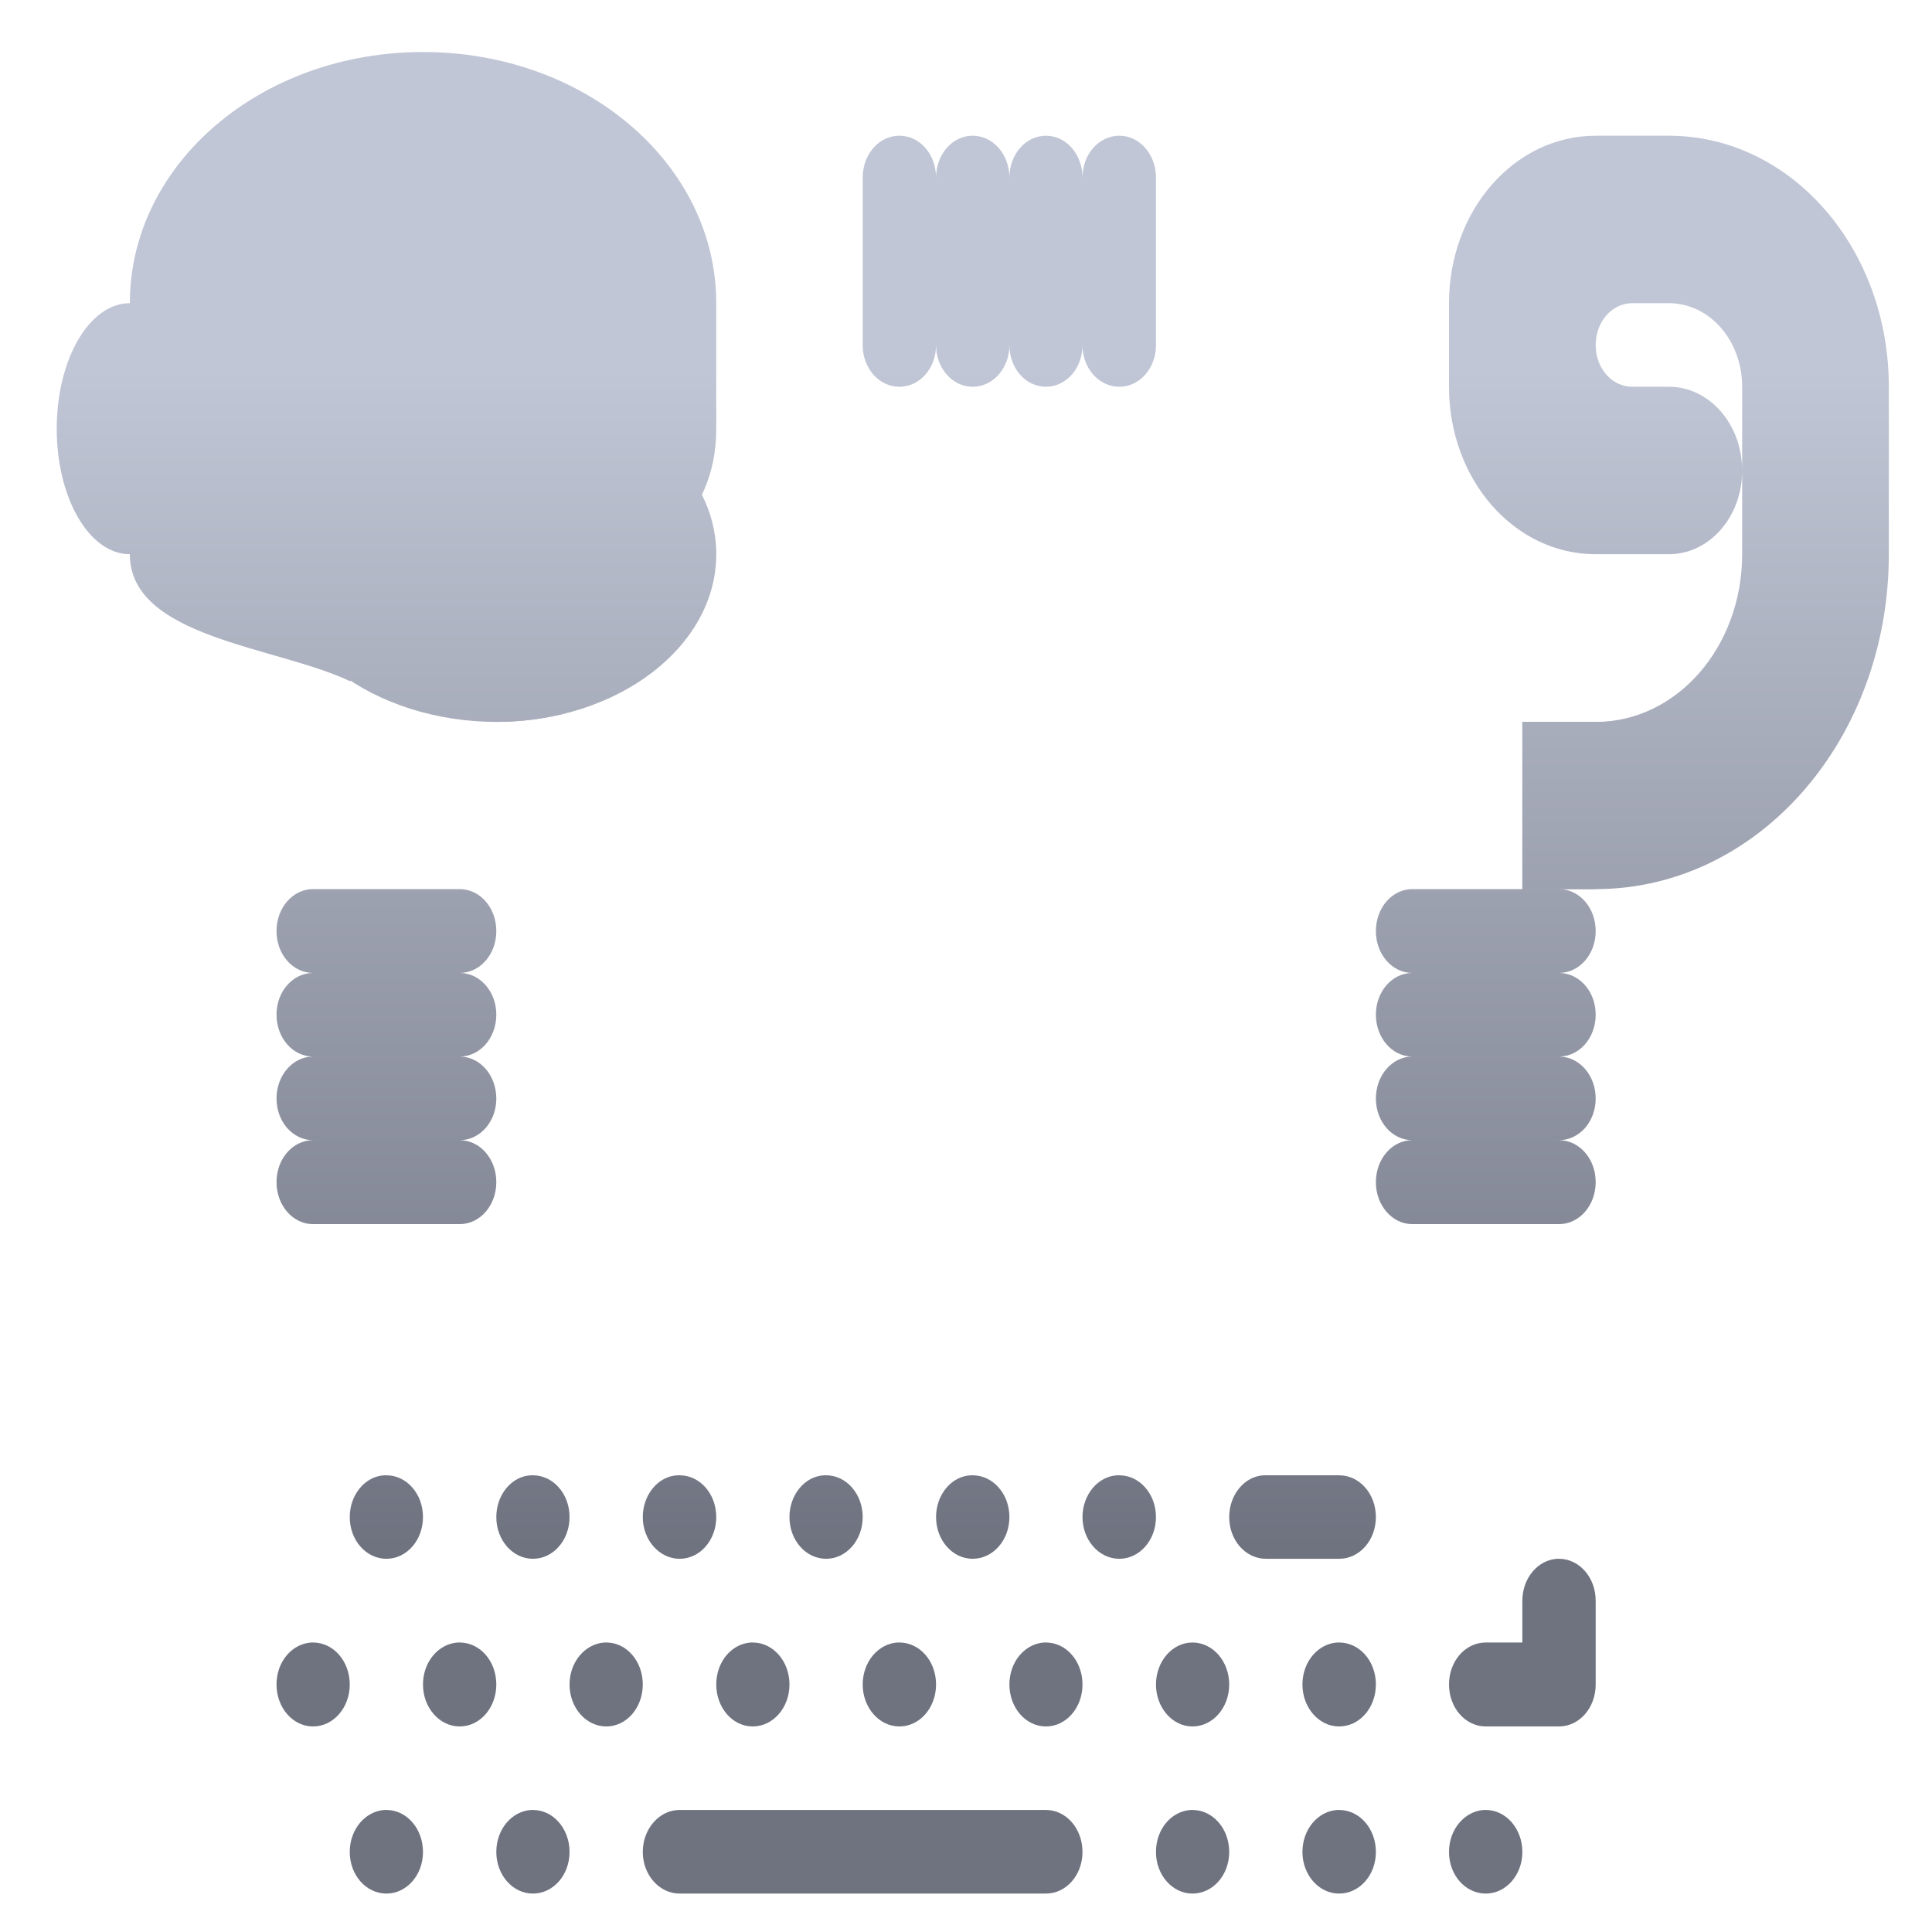 <svg xmlns="http://www.w3.org/2000/svg" xmlns:xlink="http://www.w3.org/1999/xlink" width="64" height="64" viewBox="0 0 64 64" version="1.1"><defs><linearGradient id="linear0" gradientUnits="userSpaceOnUse" x1="0" y1="0" x2="0" y2="1" gradientTransform="matrix(60.001,0,0,39.066,1.673,12.202)"><stop offset="0" style="stop-color:#c1c6d6;stop-opacity:1;"/><stop offset="1" style="stop-color:#6f7380;stop-opacity:1;"/></linearGradient><linearGradient id="linear1" gradientUnits="userSpaceOnUse" x1="0" y1="0" x2="0" y2="1" gradientTransform="matrix(60.001,0,0,39.066,1.673,12.202)"><stop offset="0" style="stop-color:#c1c6d6;stop-opacity:1;"/><stop offset="1" style="stop-color:#6f7380;stop-opacity:1;"/></linearGradient><linearGradient id="linear2" gradientUnits="userSpaceOnUse" x1="0" y1="0" x2="0" y2="1" gradientTransform="matrix(60.001,0,0,39.066,1.673,12.202)"><stop offset="0" style="stop-color:#c1c6d6;stop-opacity:1;"/><stop offset="1" style="stop-color:#6f7380;stop-opacity:1;"/></linearGradient><linearGradient id="linear3" gradientUnits="userSpaceOnUse" x1="0" y1="0" x2="0" y2="1" gradientTransform="matrix(60.001,0,0,39.066,1.673,12.202)"><stop offset="0" style="stop-color:#c1c6d6;stop-opacity:1;"/><stop offset="1" style="stop-color:#6f7380;stop-opacity:1;"/></linearGradient><linearGradient id="linear4" gradientUnits="userSpaceOnUse" x1="0" y1="0" x2="0" y2="1" gradientTransform="matrix(60.001,0,0,39.066,1.673,12.202)"><stop offset="0" style="stop-color:#c1c6d6;stop-opacity:1;"/><stop offset="1" style="stop-color:#6f7380;stop-opacity:1;"/></linearGradient><linearGradient id="linear5" gradientUnits="userSpaceOnUse" x1="0" y1="0" x2="0" y2="1" gradientTransform="matrix(60.001,0,0,39.066,1.673,12.202)"><stop offset="0" style="stop-color:#c1c6d6;stop-opacity:1;"/><stop offset="1" style="stop-color:#6f7380;stop-opacity:1;"/></linearGradient><linearGradient id="linear6" gradientUnits="userSpaceOnUse" x1="0" y1="0" x2="0" y2="1" gradientTransform="matrix(60.001,0,0,39.066,1.673,12.202)"><stop offset="0" style="stop-color:#c1c6d6;stop-opacity:1;"/><stop offset="1" style="stop-color:#6f7380;stop-opacity:1;"/></linearGradient><linearGradient id="linear7" gradientUnits="userSpaceOnUse" x1="0" y1="0" x2="0" y2="1" gradientTransform="matrix(60.001,0,0,39.066,1.673,12.202)"><stop offset="0" style="stop-color:#c1c6d6;stop-opacity:1;"/><stop offset="1" style="stop-color:#6f7380;stop-opacity:1;"/></linearGradient></defs><g id="surface1"><path style=" stroke:none;fill-rule:nonzero;fill:url(#linear0);" d="M 12.738 18.359 C 12.098 18.402 11.586 19.004 11.586 19.75 C 11.586 22.328 13.875 23.391 16.516 23.914 C 17.277 23.906 18.016 23.809 18.703 23.637 C 15.887 22.945 14.012 21.695 14.012 19.75 C 14.012 18.977 13.473 18.359 12.801 18.359 C 12.781 18.359 12.762 18.359 12.738 18.359 Z M 12.738 18.359 "/><path style=" stroke:none;fill-rule:nonzero;fill:url(#linear1);" d="M 50.43 23.914 L 52.859 23.914 L 52.859 29.453 L 50.43 29.453 Z M 50.43 23.914 "/><path style=" stroke:none;fill-rule:nonzero;fill:url(#linear2);" d="M 52.859 4.496 C 50.164 4.496 48 6.973 48 10.043 L 48 12.812 C 48 15.891 50.164 18.359 52.859 18.359 L 55.281 18.359 C 56.629 18.359 57.711 17.121 57.711 15.59 C 57.711 14.055 56.629 12.812 55.281 12.812 L 54.07 12.812 C 53.398 12.812 52.859 12.199 52.859 11.434 C 52.859 10.66 53.398 10.043 54.07 10.043 L 55.281 10.043 C 56.629 10.043 57.711 11.277 57.711 12.812 L 57.711 18.359 C 57.711 21.434 55.547 23.914 52.859 23.914 L 50.43 23.914 L 50.43 30.844 L 51.641 29.453 L 52.859 29.453 C 58.238 29.453 62.57 24.504 62.57 18.359 L 62.57 12.812 C 62.57 8.207 59.316 4.496 55.281 4.496 Z M 52.859 4.496 "/><path style=" stroke:none;fill-rule:nonzero;fill:url(#linear3);" d="M 12.738 48.871 C 12.098 48.898 11.586 49.512 11.586 50.254 C 11.586 51.02 12.125 51.637 12.801 51.637 C 13.473 51.637 14.012 51.02 14.012 50.254 C 14.012 49.488 13.473 48.871 12.801 48.871 C 12.781 48.871 12.762 48.871 12.738 48.871 Z M 17.594 48.871 C 16.949 48.898 16.441 49.512 16.441 50.254 C 16.441 51.02 16.984 51.637 17.652 51.637 C 18.328 51.637 18.867 51.02 18.867 50.254 C 18.867 49.488 18.328 48.871 17.652 48.871 C 17.633 48.871 17.613 48.871 17.594 48.871 Z M 22.445 48.871 C 21.805 48.898 21.293 49.512 21.293 50.254 C 21.293 51.02 21.844 51.637 22.512 51.637 C 23.188 51.637 23.727 51.02 23.727 50.254 C 23.727 49.488 23.188 48.871 22.512 48.871 C 22.488 48.871 22.465 48.871 22.445 48.871 Z M 27.305 48.871 C 26.664 48.898 26.152 49.512 26.152 50.254 C 26.152 51.02 26.691 51.637 27.367 51.637 C 28.035 51.637 28.578 51.02 28.578 50.254 C 28.578 49.488 28.035 48.871 27.367 48.871 C 27.348 48.871 27.324 48.871 27.305 48.871 Z M 32.164 48.871 C 31.516 48.898 31.008 49.512 31.008 50.254 C 31.008 51.02 31.551 51.637 32.219 51.637 C 32.895 51.637 33.438 51.02 33.438 50.254 C 33.438 49.488 32.895 48.871 32.219 48.871 C 32.195 48.871 32.184 48.871 32.164 48.871 Z M 37.016 48.871 C 36.375 48.898 35.859 49.512 35.859 50.254 C 35.859 51.02 36.406 51.637 37.078 51.637 C 37.75 51.637 38.293 51.02 38.293 50.254 C 38.293 49.488 37.75 48.871 37.078 48.871 C 37.055 48.871 37.035 48.871 37.016 48.871 Z M 41.867 48.871 C 41.23 48.898 40.719 49.512 40.719 50.254 C 40.719 51.02 41.258 51.637 41.938 51.637 L 44.359 51.637 C 45.039 51.637 45.578 51.02 45.578 50.254 C 45.578 49.488 45.039 48.871 44.359 48.871 L 41.938 48.871 C 41.914 48.871 41.891 48.871 41.867 48.871 Z M 51.578 51.637 C 50.938 51.68 50.43 52.281 50.43 53.027 L 50.43 54.41 L 49.219 54.41 C 48.539 54.41 48 55.027 48 55.801 C 48 56.57 48.539 57.191 49.219 57.191 L 51.641 57.191 C 52.32 57.191 52.859 56.57 52.859 55.801 C 52.859 55.773 52.859 55.75 52.859 55.727 L 52.859 53.027 C 52.859 52.258 52.32 51.637 51.641 51.637 C 51.621 51.637 51.602 51.637 51.578 51.637 Z M 10.312 54.41 C 9.664 54.453 9.16 55.051 9.16 55.801 C 9.16 56.57 9.699 57.191 10.371 57.191 C 11.043 57.191 11.586 56.57 11.586 55.801 C 11.586 55.027 11.043 54.41 10.371 54.41 C 10.348 54.41 10.332 54.41 10.312 54.41 Z M 15.164 54.41 C 14.523 54.453 14.012 55.051 14.012 55.801 C 14.012 56.57 14.559 57.191 15.227 57.191 C 15.902 57.191 16.441 56.57 16.441 55.801 C 16.441 55.027 15.902 54.41 15.227 54.41 C 15.203 54.41 15.184 54.41 15.164 54.41 Z M 20.023 54.41 C 19.383 54.453 18.867 55.051 18.867 55.801 C 18.867 56.57 19.41 57.191 20.086 57.191 C 20.754 57.191 21.293 56.57 21.293 55.801 C 21.293 55.027 20.754 54.41 20.086 54.41 C 20.062 54.41 20.043 54.41 20.023 54.41 Z M 24.875 54.41 C 24.23 54.453 23.727 55.051 23.727 55.801 C 23.727 56.57 24.266 57.191 24.934 57.191 C 25.609 57.191 26.152 56.57 26.152 55.801 C 26.152 55.027 25.609 54.41 24.934 54.41 C 24.914 54.41 24.902 54.41 24.875 54.41 Z M 29.727 54.41 C 29.09 54.453 28.578 55.051 28.578 55.801 C 28.578 56.57 29.125 57.191 29.793 57.191 C 30.469 57.191 31.008 56.57 31.008 55.801 C 31.008 55.027 30.469 54.41 29.793 54.41 C 29.773 54.41 29.754 54.41 29.727 54.41 Z M 34.586 54.41 C 33.945 54.453 33.438 55.051 33.438 55.801 C 33.438 56.57 33.977 57.191 34.648 57.191 C 35.32 57.191 35.859 56.57 35.859 55.801 C 35.859 55.027 35.32 54.41 34.648 54.41 C 34.629 54.41 34.609 54.41 34.586 54.41 Z M 39.5 54.41 C 38.836 54.41 38.293 55.035 38.293 55.801 C 38.293 56.566 38.836 57.191 39.5 57.191 C 40.18 57.191 40.719 56.566 40.719 55.801 C 40.719 55.035 40.18 54.41 39.5 54.41 Z M 44.297 54.41 C 43.656 54.453 43.145 55.051 43.145 55.801 C 43.145 56.57 43.691 57.191 44.359 57.191 C 45.039 57.191 45.578 56.57 45.578 55.801 C 45.578 55.027 45.039 54.41 44.359 54.41 C 44.34 54.41 44.316 54.41 44.297 54.41 Z M 12.738 59.957 C 12.098 60 11.586 60.598 11.586 61.348 C 11.586 62.113 12.125 62.727 12.801 62.727 C 13.473 62.727 14.012 62.113 14.012 61.348 C 14.012 60.578 13.473 59.957 12.801 59.957 C 12.781 59.957 12.762 59.957 12.738 59.957 Z M 17.594 59.957 C 16.949 60 16.441 60.598 16.441 61.348 C 16.441 62.113 16.984 62.727 17.652 62.727 C 18.328 62.727 18.867 62.113 18.867 61.348 C 18.867 60.578 18.328 59.957 17.652 59.957 C 17.633 59.957 17.613 59.957 17.594 59.957 Z M 22.512 59.957 C 21.844 59.957 21.293 60.578 21.293 61.348 C 21.293 62.113 21.844 62.727 22.512 62.727 L 34.648 62.727 C 35.32 62.727 35.859 62.113 35.859 61.348 C 35.859 60.578 35.32 59.957 34.648 59.957 Z M 39.445 59.957 C 38.797 60 38.293 60.598 38.293 61.348 C 38.293 62.113 38.836 62.727 39.5 62.727 C 40.18 62.727 40.719 62.113 40.719 61.348 C 40.719 60.578 40.18 59.957 39.5 59.957 C 39.48 59.957 39.465 59.957 39.445 59.957 Z M 44.297 59.957 C 43.656 60 43.145 60.598 43.145 61.348 C 43.145 62.113 43.691 62.727 44.359 62.727 C 45.039 62.727 45.578 62.113 45.578 61.348 C 45.578 60.578 45.039 59.957 44.359 59.957 C 44.34 59.957 44.316 59.957 44.297 59.957 Z M 49.156 59.957 C 48.516 60 48 60.598 48 61.348 C 48 62.113 48.539 62.727 49.219 62.727 C 49.887 62.727 50.43 62.113 50.43 61.348 C 50.43 60.578 49.887 59.957 49.219 59.957 C 49.199 59.957 49.176 59.957 49.156 59.957 Z M 49.156 59.957 "/><path style=" stroke:none;fill-rule:nonzero;fill:url(#linear4);" d="M 14.012 1.723 C 8.633 1.723 4.301 5.438 4.301 10.043 C 2.957 10.043 1.879 11.902 1.879 14.203 C 1.879 16.504 2.957 18.359 4.301 18.359 C 4.301 21.133 9.16 21.41 11.586 22.562 L 18.867 19.75 C 21.414 18.77 23.727 17.273 23.727 14.203 L 23.727 10.043 C 23.727 5.438 19.395 1.723 14.012 1.723 Z M 29.793 4.496 C 29.117 4.496 28.578 5.109 28.578 5.887 L 28.578 11.434 C 28.578 12.199 29.117 12.812 29.793 12.812 C 30.469 12.812 31.008 12.199 31.008 11.434 C 31.008 12.199 31.551 12.812 32.219 12.812 C 32.895 12.812 33.438 12.199 33.438 11.434 C 33.438 12.199 33.977 12.812 34.648 12.812 C 35.32 12.812 35.859 12.199 35.859 11.434 C 35.859 12.199 36.402 12.812 37.078 12.812 C 37.75 12.812 38.293 12.199 38.293 11.434 L 38.293 5.887 C 38.293 5.109 37.75 4.496 37.078 4.496 C 36.402 4.496 35.859 5.109 35.859 5.887 C 35.859 5.109 35.32 4.496 34.648 4.496 C 33.977 4.496 33.438 5.109 33.438 5.887 C 33.438 5.109 32.895 4.496 32.219 4.496 C 31.551 4.496 31.008 5.109 31.008 5.887 C 31.008 5.109 30.469 4.496 29.793 4.496 Z M 10.371 29.453 C 9.699 29.453 9.16 30.07 9.16 30.844 C 9.16 31.613 9.699 32.23 10.371 32.23 C 9.699 32.23 9.16 32.848 9.16 33.609 C 9.16 34.383 9.699 35 10.371 35 C 9.699 35 9.16 35.621 9.16 36.391 C 9.16 37.156 9.699 37.77 10.371 37.77 C 9.699 37.77 9.16 38.387 9.16 39.16 C 9.16 39.93 9.699 40.551 10.371 40.551 L 15.227 40.551 C 15.902 40.551 16.441 39.93 16.441 39.16 C 16.441 38.387 15.902 37.77 15.227 37.77 C 15.902 37.77 16.441 37.156 16.441 36.391 C 16.441 35.621 15.902 35 15.227 35 C 15.902 35 16.441 34.383 16.441 33.609 C 16.441 32.848 15.902 32.23 15.227 32.23 C 15.902 32.23 16.441 31.613 16.441 30.844 C 16.441 30.07 15.902 29.453 15.227 29.453 Z M 46.785 29.453 C 46.117 29.453 45.578 30.07 45.578 30.844 C 45.578 31.613 46.117 32.23 46.785 32.23 C 46.117 32.23 45.578 32.848 45.578 33.609 C 45.578 34.383 46.117 35 46.785 35 C 46.117 35 45.578 35.621 45.578 36.391 C 45.578 37.156 46.117 37.77 46.785 37.77 C 46.117 37.77 45.578 38.387 45.578 39.16 C 45.578 39.93 46.117 40.551 46.785 40.551 L 51.641 40.551 C 52.32 40.551 52.859 39.93 52.859 39.16 C 52.859 38.387 52.32 37.77 51.641 37.77 C 52.32 37.77 52.859 37.156 52.859 36.391 C 52.859 35.621 52.32 35 51.641 35 C 52.32 35 52.859 34.383 52.859 33.609 C 52.859 32.848 52.32 32.23 51.641 32.23 C 52.32 32.23 52.859 31.613 52.859 30.844 C 52.859 30.07 52.32 29.453 51.641 29.453 Z M 46.785 29.453 "/><path style=" stroke:none;fill-rule:nonzero;fill:url(#linear5);" d="M 11.586 7.27 C 10.242 7.27 9.16 8.508 9.16 10.043 C 9.16 11.578 10.242 12.812 11.586 12.812 C 11.82 12.812 12.055 12.762 12.281 12.684 L 12.289 12.684 L 13.898 10.844 C 13.969 10.586 14.012 10.309 14.012 10.043 C 14.012 8.508 12.926 7.27 11.582 7.27 Z M 18.867 7.27 C 17.523 7.27 16.441 8.508 16.441 10.043 C 16.441 11.578 17.523 12.812 18.867 12.812 C 19.105 12.812 19.34 12.762 19.566 12.684 L 19.574 12.684 L 21.18 10.844 C 21.254 10.586 21.293 10.309 21.293 10.043 C 21.293 8.508 20.215 7.27 18.867 7.27 Z M 18.867 7.27 "/><path style=" stroke:none;fill-rule:nonzero;fill:url(#linear6);" d="M 12.801 10.043 C 12.125 10.043 11.586 10.66 11.586 11.434 C 11.586 11.969 11.855 12.457 12.281 12.684 C 13.059 12.414 13.66 11.727 13.898 10.844 C 13.699 10.359 13.27 10.043 12.801 10.043 Z M 20.086 10.043 C 19.41 10.043 18.867 10.66 18.867 11.434 C 18.867 11.969 19.137 12.457 19.566 12.684 C 20.34 12.414 20.945 11.727 21.18 10.844 C 20.98 10.359 20.555 10.043 20.086 10.043 Z M 20.086 10.043 "/><path style=" stroke:none;fill-rule:nonzero;fill:url(#linear7);" d="M 23.727 18.359 C 23.727 21.426 20.461 23.914 16.441 23.914 C 14.43 23.914 12.559 23.285 11.238 22.285 C 9.922 21.277 9.16 19.895 9.16 18.359 C 9.16 15.301 12.418 12.812 16.441 12.812 C 20.461 12.812 23.727 15.301 23.727 18.359 Z M 23.727 18.359 "/></g></svg>
